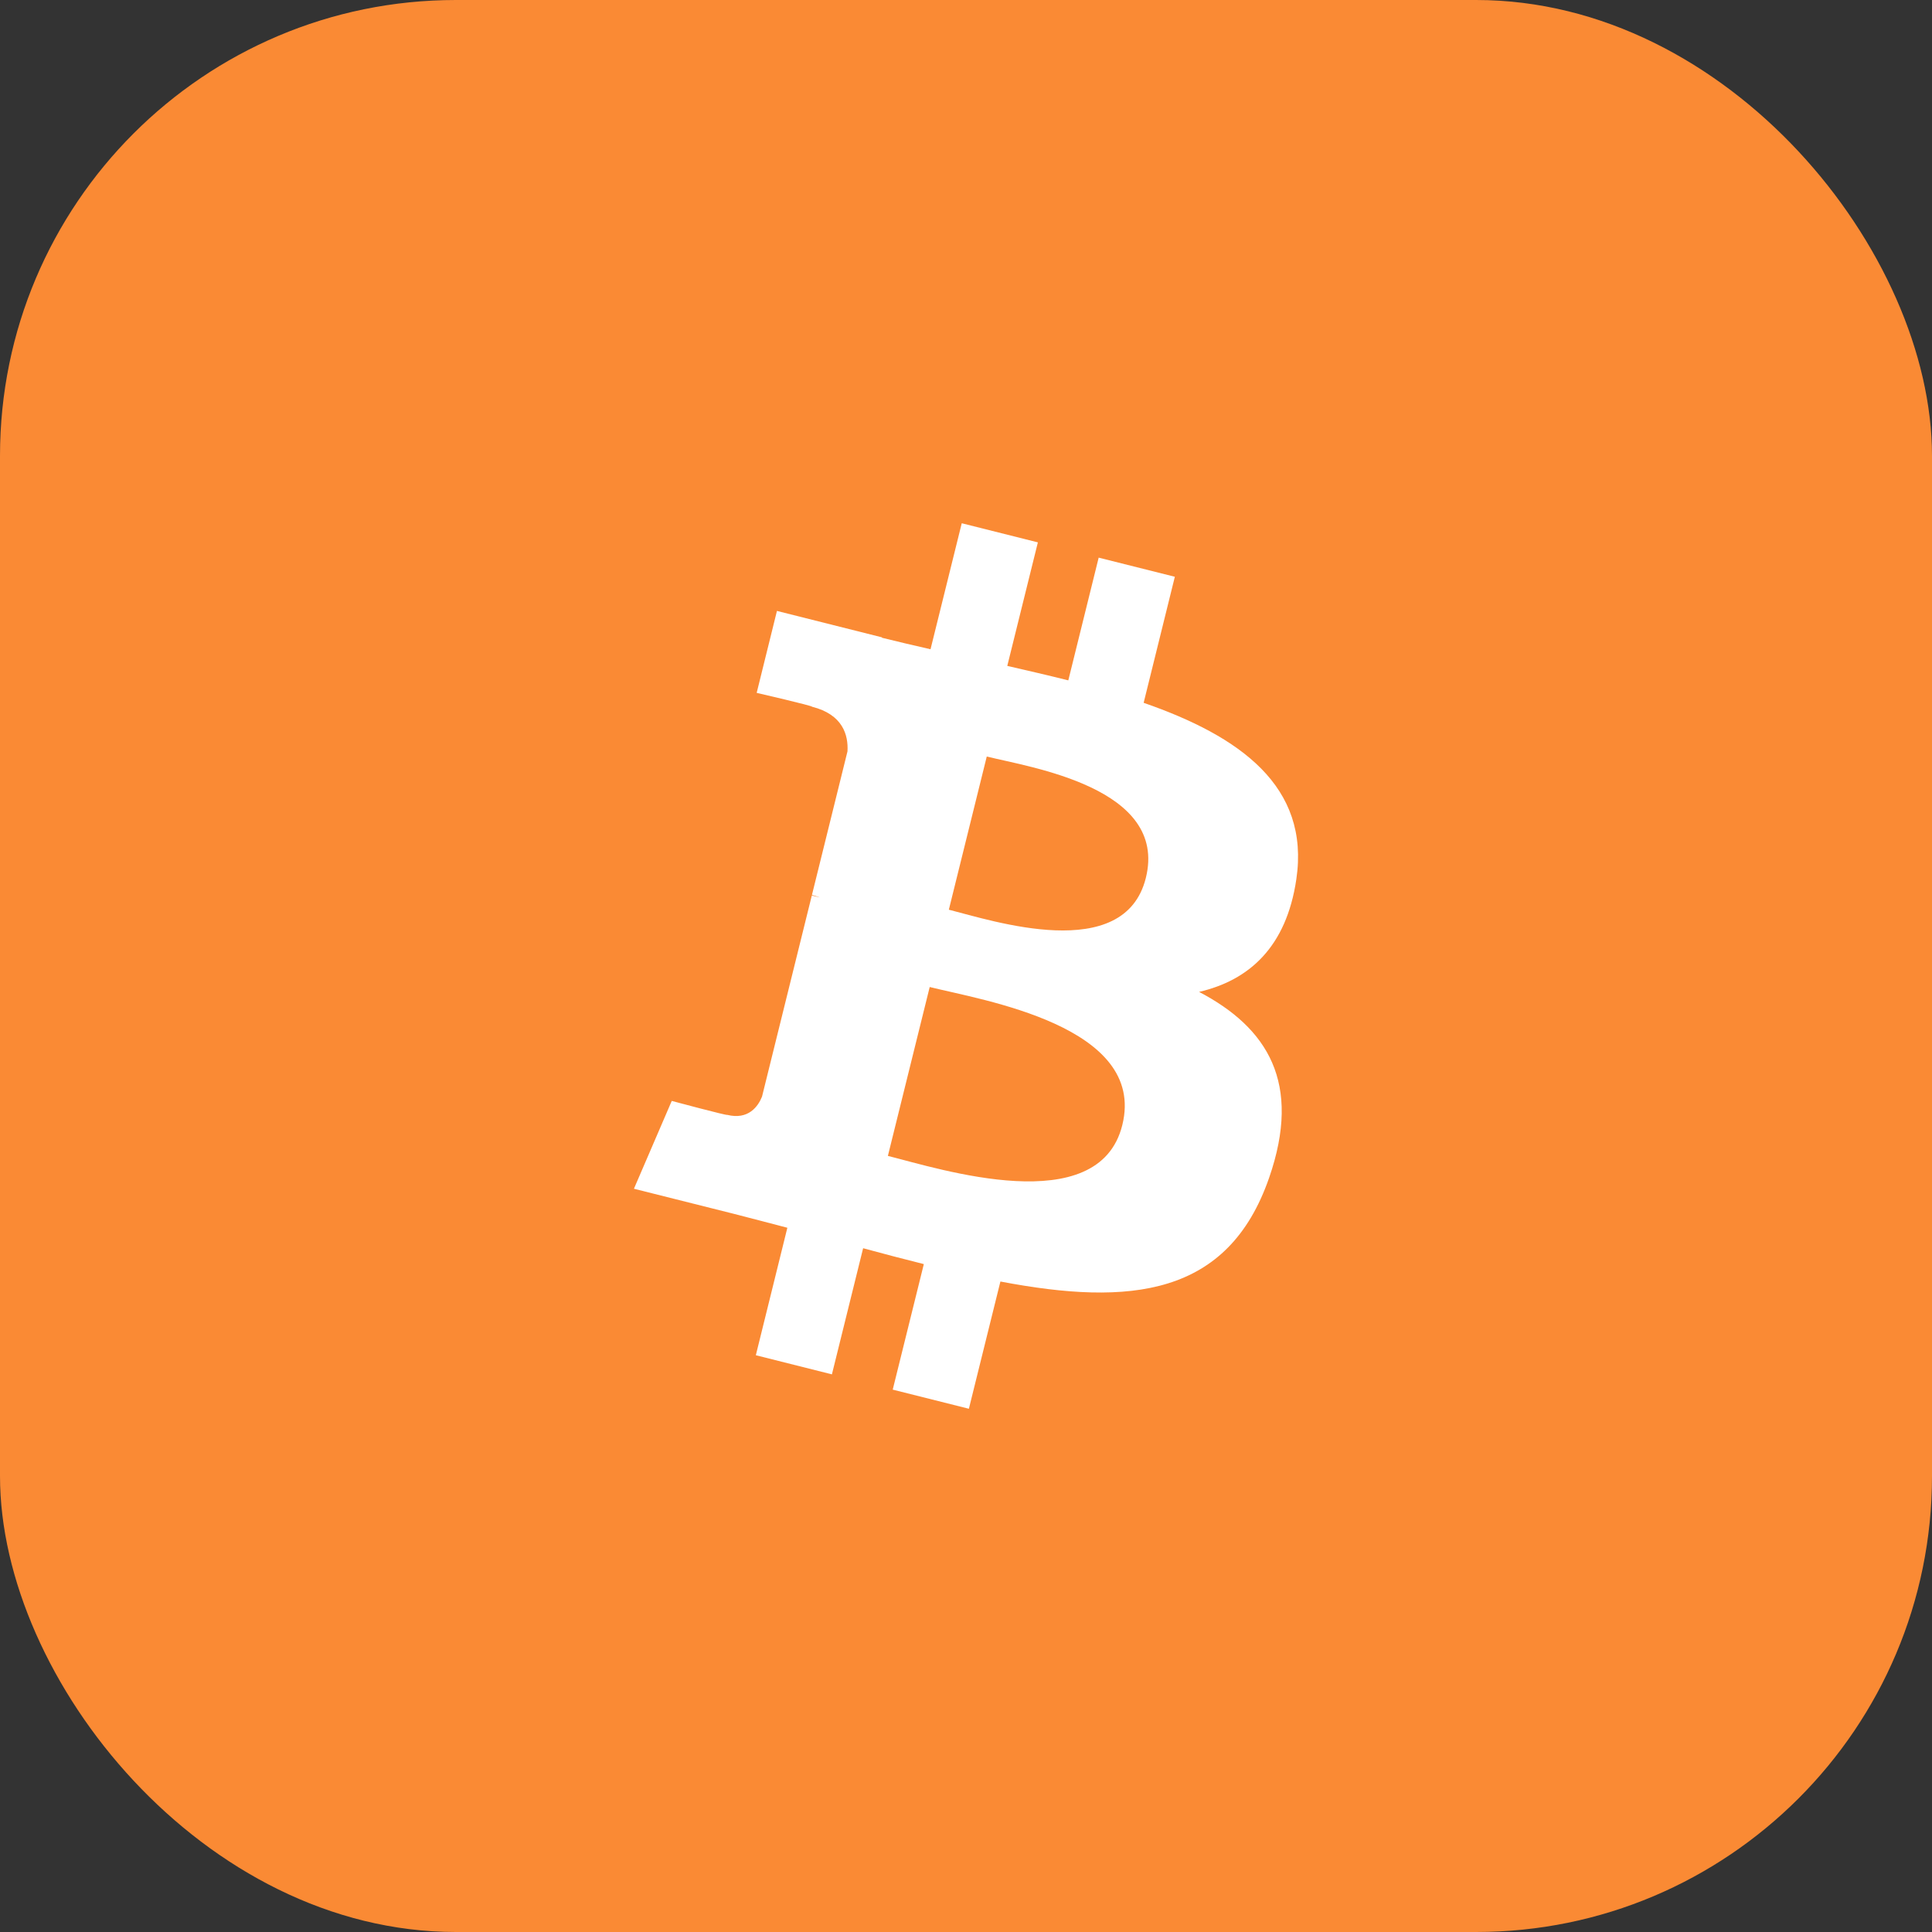 
    <svg width="178" height="178" viewBox="0 0 178 178" fill="none" xmlns="http://www.w3.org/2000/svg">
      <rect x="0" y="0" width="178" height="178" fill="#333333" stroke="none"/>
      <rect width="178" height="178" rx="42" fill="#FA8A34" />
      <path d="M119.434 81.006C120.707 72.434 114.227 67.826 105.367 64.751L108.241 53.139L101.224 51.377L98.426 62.684C96.581 62.221 94.686 61.784 92.803 61.351L95.622 49.97L88.608 48.208L85.732 59.817C84.205 59.467 82.706 59.12 81.251 58.756L81.259 58.72L71.582 56.286L69.715 63.835C69.715 63.835 74.921 65.037 74.811 65.112C77.653 65.826 78.167 67.721 78.081 69.223L74.807 82.452C75.003 82.502 75.257 82.575 75.537 82.688C75.303 82.629 75.053 82.565 74.795 82.502L70.207 101.034C69.859 101.904 68.977 103.209 66.991 102.713C67.061 102.816 61.89 101.431 61.89 101.431L58.406 109.522L67.538 111.815C69.237 112.244 70.902 112.693 72.541 113.116L69.637 124.861L76.646 126.623L79.522 115.002C81.437 115.526 83.296 116.009 85.115 116.464L82.249 128.03L89.266 129.792L92.17 118.069C104.136 120.35 113.134 119.43 116.922 108.528C119.974 99.75 116.77 94.687 110.474 91.385C115.059 90.32 118.513 87.282 119.434 81.006ZM103.401 103.654C101.232 112.431 86.56 107.686 81.803 106.496L85.656 90.936C90.413 92.132 105.667 94.499 103.401 103.654ZM105.571 80.88C103.592 88.864 91.38 84.808 87.419 83.813L90.913 69.7C94.874 70.695 107.632 72.551 105.571 80.88Z" fill="white" />
    </svg>
